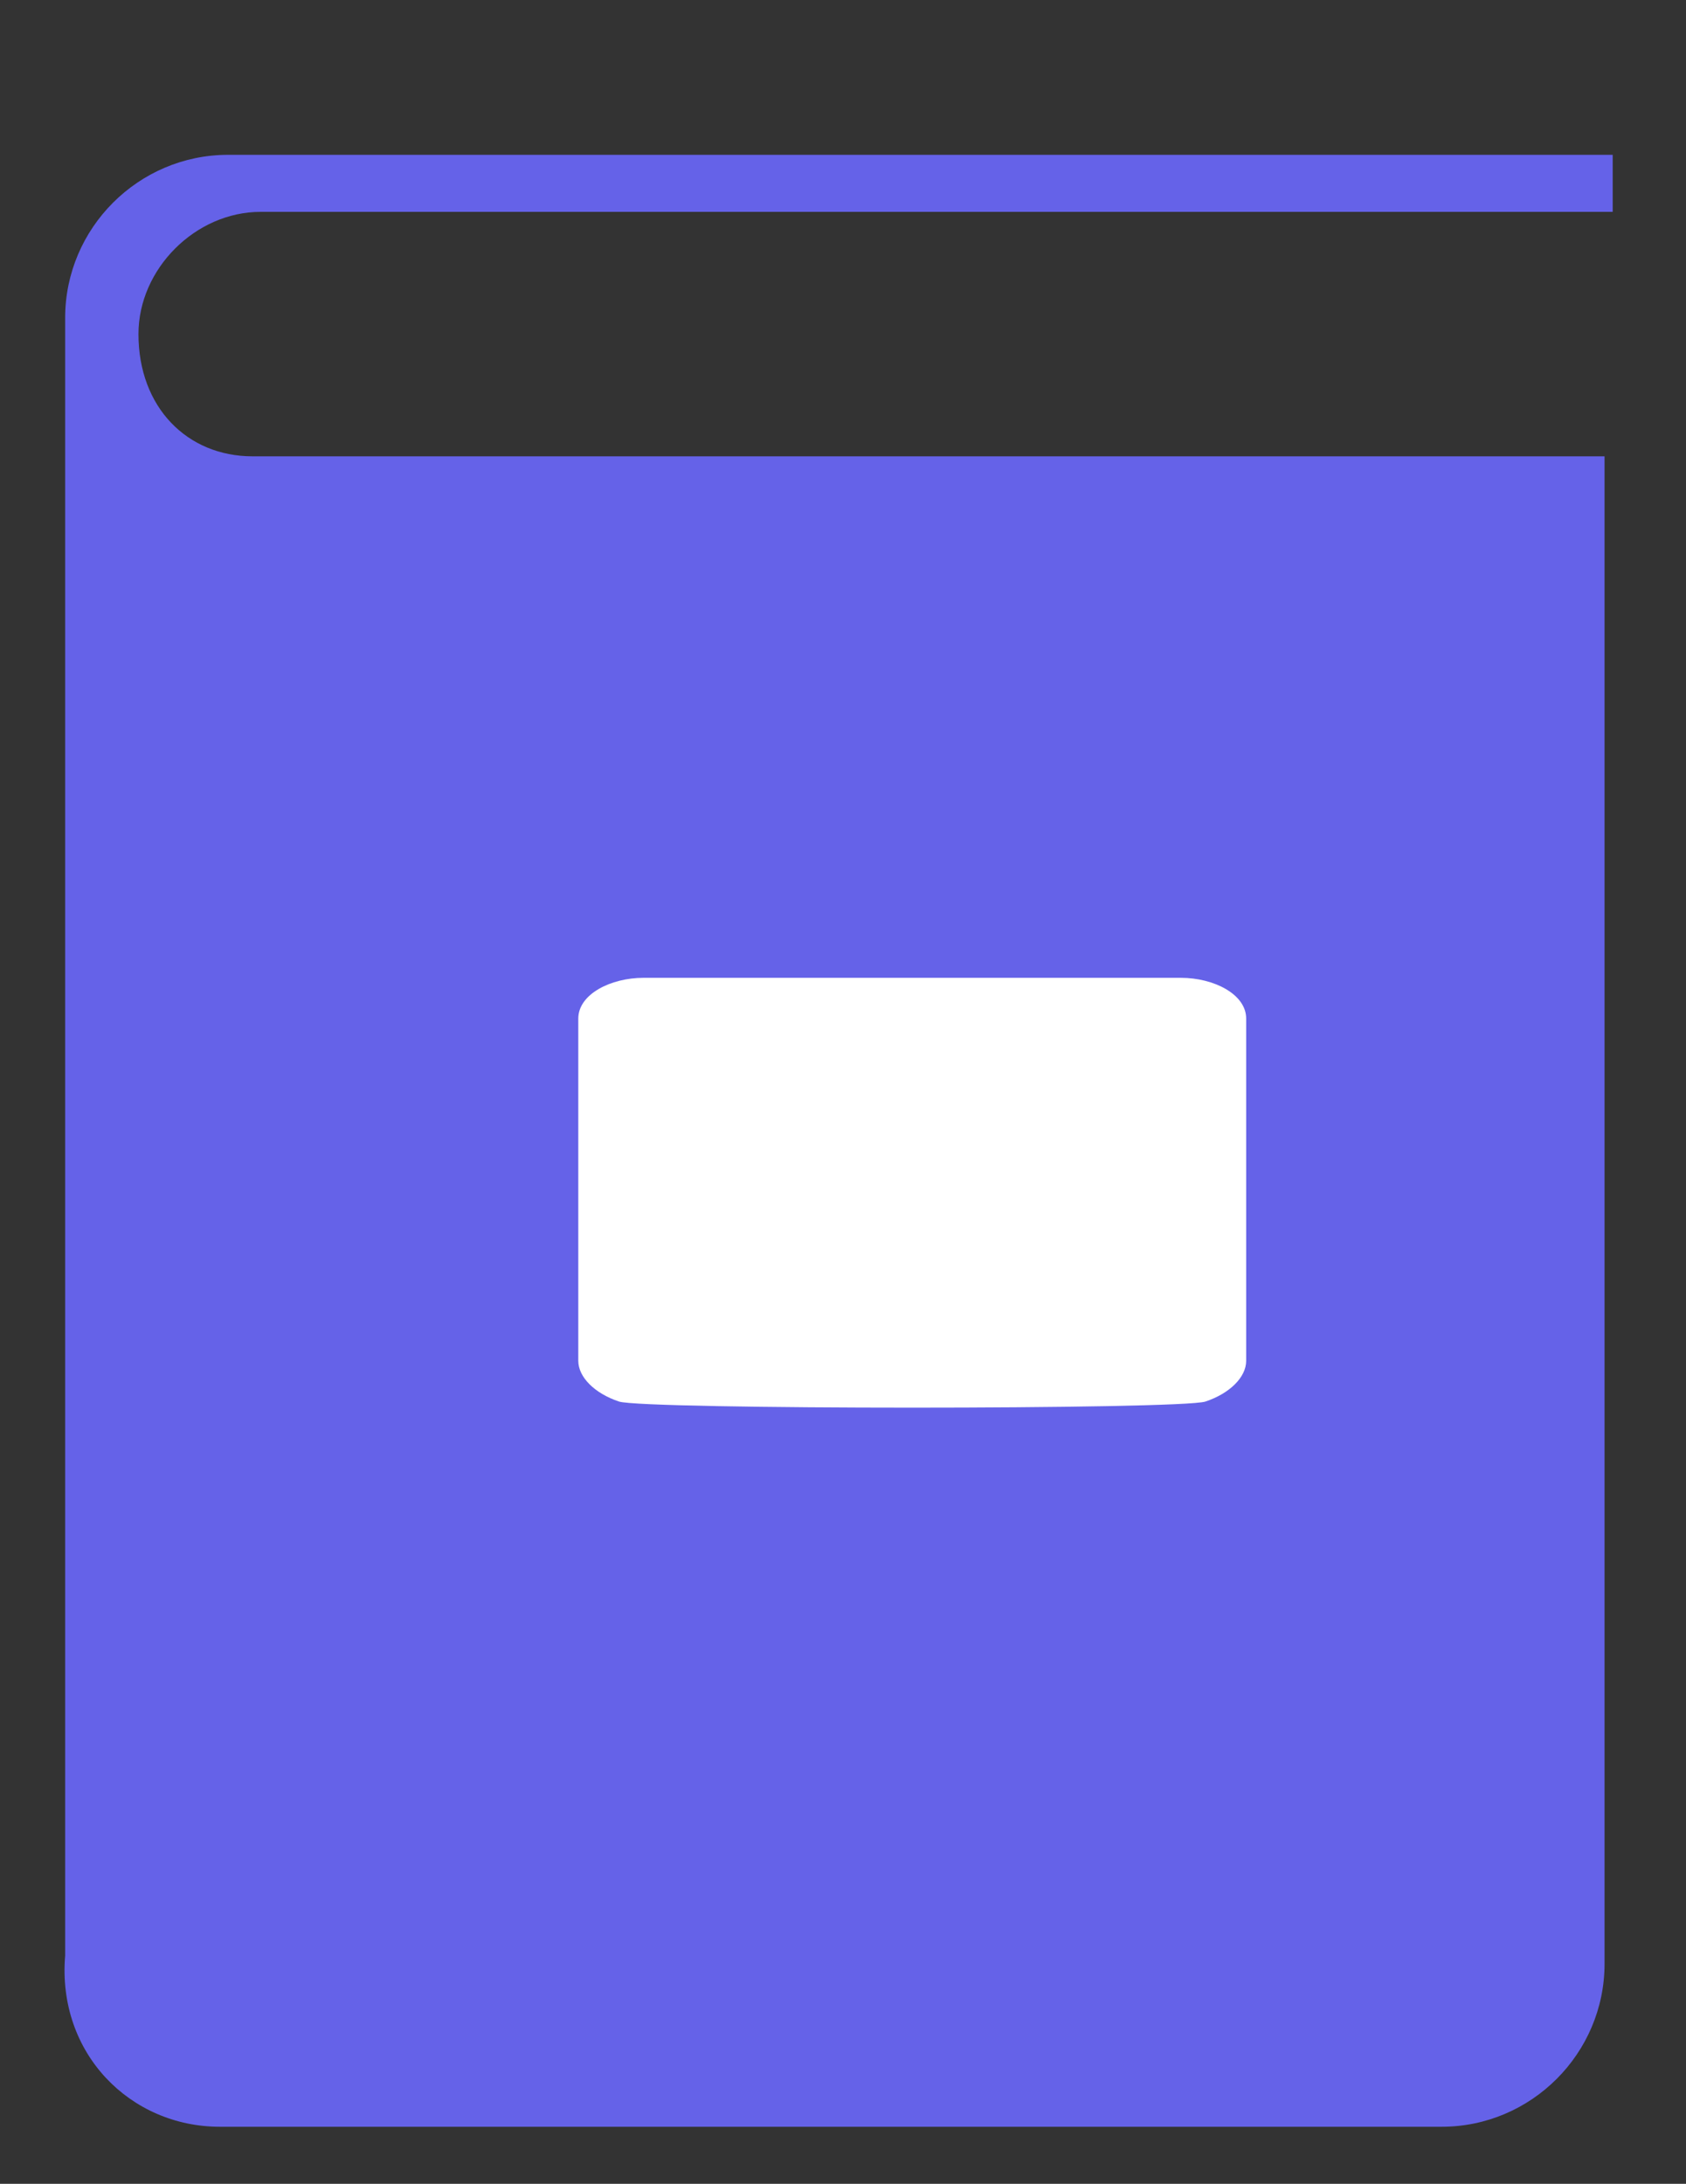 <?xml version="1.0" encoding="utf-8"?>
<!-- Generator: Adobe Illustrator 21.1.0, SVG Export Plug-In . SVG Version: 6.00 Build 0)  -->
<svg version="1.1" id="Слой_1" xmlns="http://www.w3.org/2000/svg" xmlns:xlink="http://www.w3.org/1999/xlink" x="0px" y="0px"
	 viewBox="0 0 20.7 26.8" style="enable-background:new 0 0 20.7 26.8;" xml:space="preserve">
<rect x="0" y="0" width="20.7" height="26.8" fill="#333333" stroke="none"/>
<style type="text/css">
	.st0{fill-rule:evenodd;clip-rule:evenodd;fill:#6562E8;}
	.st1{fill-rule:evenodd;clip-rule:evenodd;fill:#FFFFFF;}
</style>
<g>
	<g>
		<g>
			<path class="st0" d="M2.7,26.1h15c1.1,0,2-0.9,2-2V5.6H3.1C2.3,5.6,1.7,5,1.7,4.1v0c0-0.8,0.7-1.5,1.5-1.5h16.6V1.9h-17
				c-1.1,0-2,0.9-2,2V24C0.7,25.2,1.6,26.1,2.7,26.1z"/>
			<path class="st1" d="M7.9,12h6.6c0.4,0,0.8,0.2,0.8,0.5v4.2c0,0.2-0.2,0.4-0.5,0.5c-0.3,0.1-6.9,0.1-7.2,0
				c-0.3-0.1-0.5-0.3-0.5-0.5v-4.2C7.1,12.2,7.5,12,7.9,12z"/>
		</g>
	</g>
</g>
</svg>

